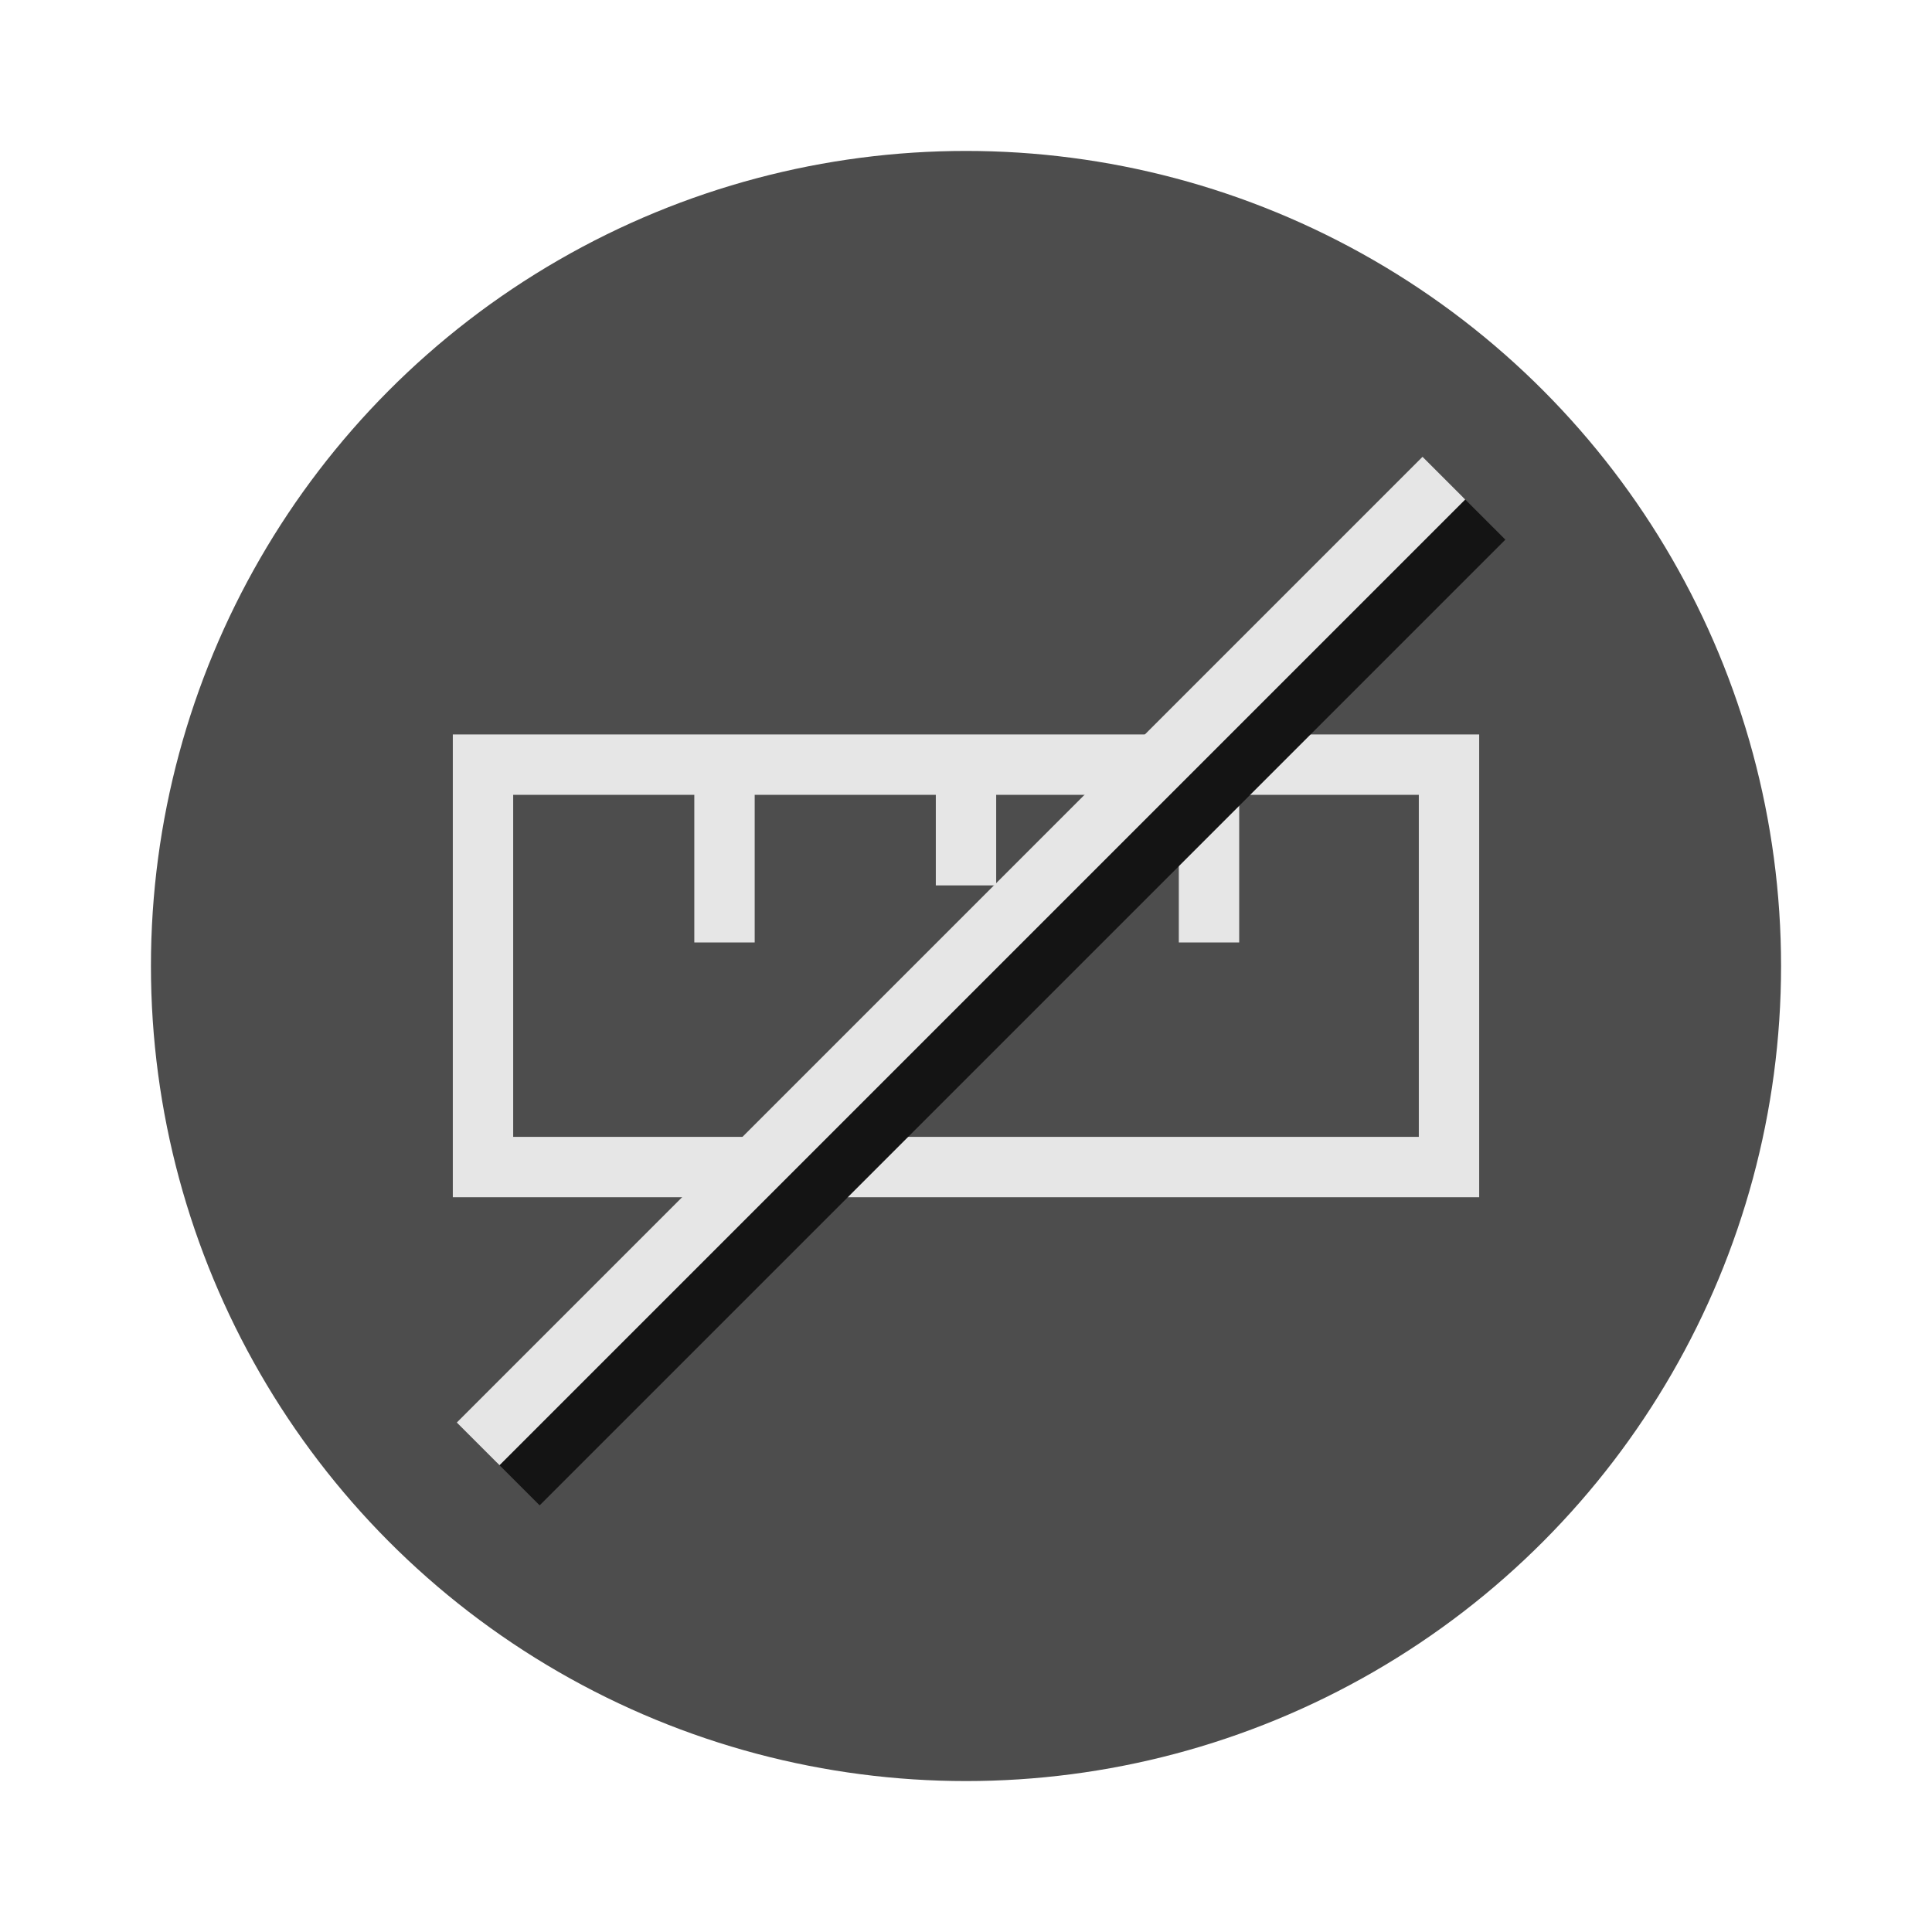 <svg xmlns="http://www.w3.org/2000/svg" viewBox="0 0 64 64"><g id="highlight"><circle cx="32" cy="32" r="27" style="fill:#4d4d4d"/></g><g id="quadrato_centratore" data-name="quadrato centratore"><rect width="64" height="64" style="fill:none"/></g><g id="icona"><rect x="16" y="25.33" width="32" height="13.33" style="fill:none;stroke:#e6e6e6;stroke-miterlimit:10;stroke-width:2px"/><line x1="32" y1="29.33" x2="32" y2="25.33" style="fill:none;stroke:#e6e6e6;stroke-miterlimit:10;stroke-width:2px"/><line x1="24" y1="31.22" x2="24" y2="25.89" style="fill:none;stroke:#e6e6e6;stroke-miterlimit:10;stroke-width:2px"/><line x1="40.05" y1="31.22" x2="40.05" y2="25.89" style="fill:none;stroke:#e6e6e6;stroke-miterlimit:10;stroke-width:2px"/></g><g id="barra"><line x1="17.17" y1="49.16" x2="49.16" y2="17.17" style="fill:none;stroke:#141414;stroke-miterlimit:10;stroke-width:2px"/><line x1="15.84" y1="47.83" x2="47.83" y2="15.84" style="fill:none;stroke:#e6e6e6;stroke-miterlimit:10;stroke-width:2px"/></g></svg>